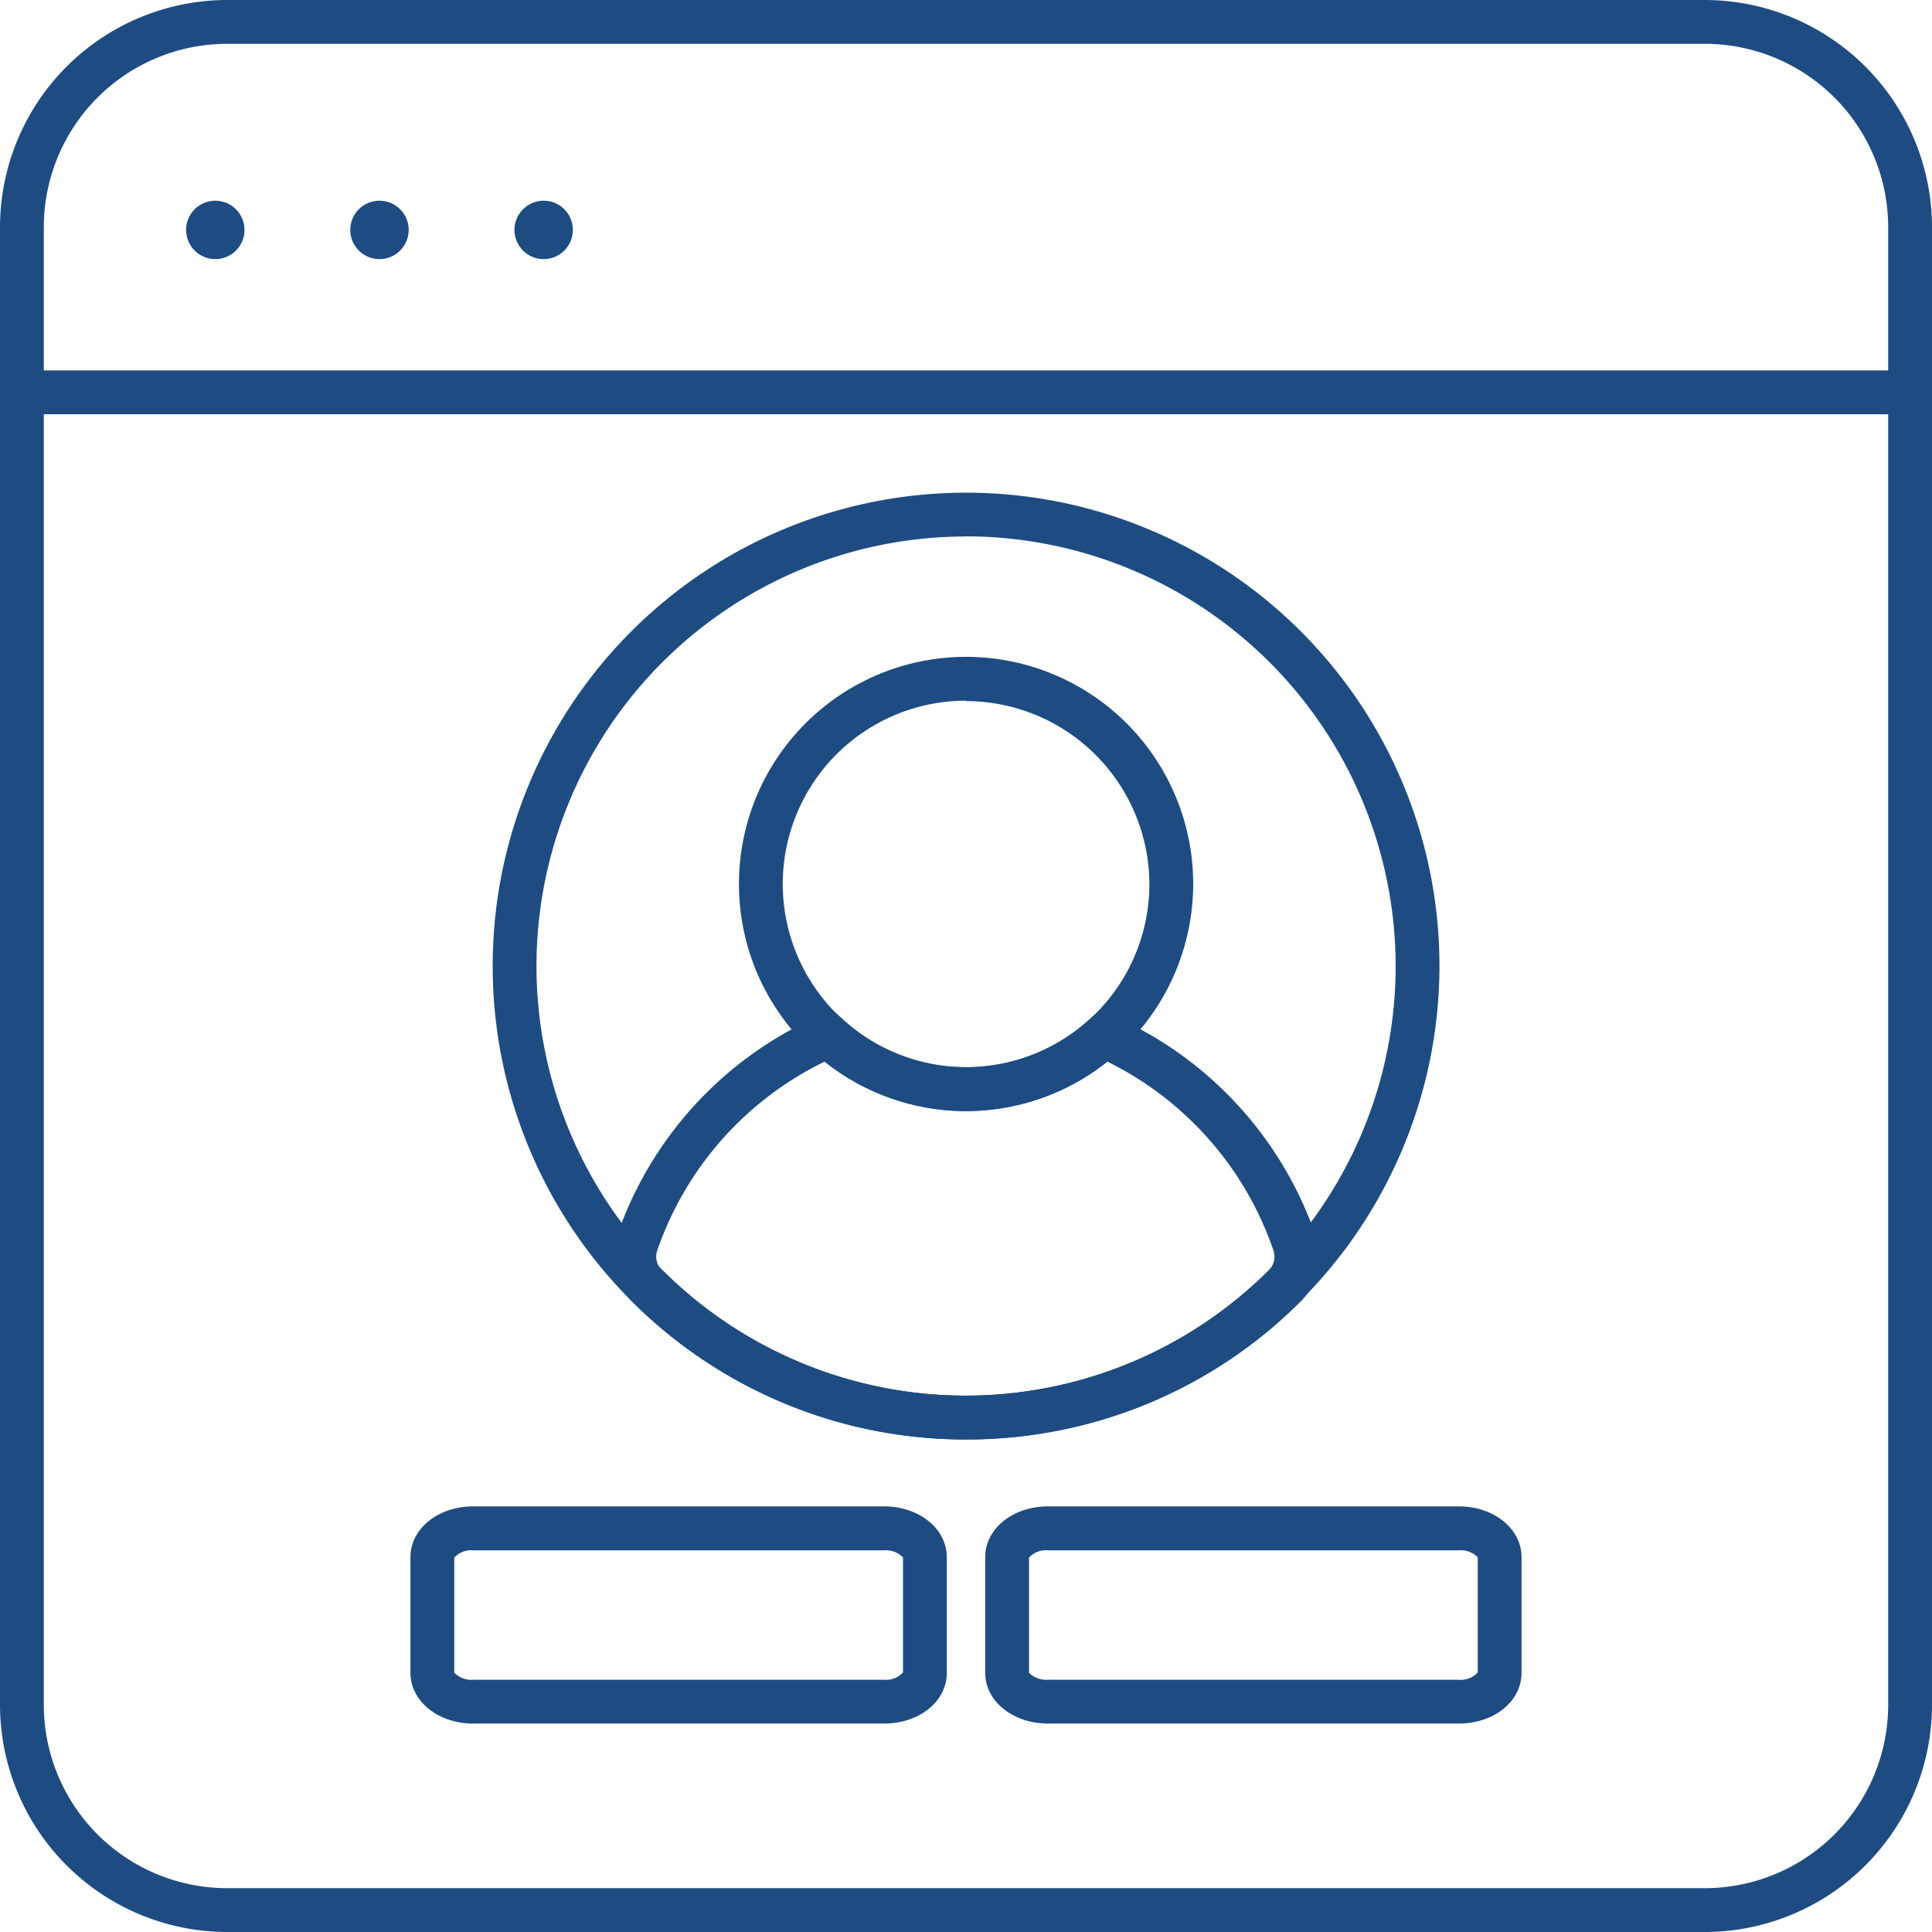 <svg id="Layer_1" data-name="Layer 1" xmlns="http://www.w3.org/2000/svg" xmlns:xlink="http://www.w3.org/1999/xlink" viewBox="0 0 132.27 132.27"><defs><style>.cls-1,.cls-2{fill:none;}.cls-1{clip-rule:evenodd;}.cls-3{clip-path:url(#clip-path);}.cls-4{clip-path:url(#clip-path-2);}.cls-5{clip-path:url(#clip-path-3);}.cls-6{clip-path:url(#clip-path-4);}.cls-7{clip-path:url(#clip-path-5);}.cls-8{clip-path:url(#clip-path-6);}.cls-9{clip-path:url(#clip-path-7);}.cls-10{clip-path:url(#clip-path-8);}.cls-11{clip-path:url(#clip-path-9);}.cls-12{clip-path:url(#clip-path-10);}.cls-13{clip-path:url(#clip-path-11);}.cls-14{clip-path:url(#clip-path-12);}.cls-15{clip-path:url(#clip-path-13);}.cls-16{clip-path:url(#clip-path-14);}.cls-17{clip-path:url(#clip-path-15);}.cls-18{clip-path:url(#clip-path-16);}.cls-19{clip-path:url(#clip-path-17);}.cls-20{clip-path:url(#clip-path-18);}.cls-21{clip-path:url(#clip-path-19);}.cls-22{clip-path:url(#clip-path-20);}.cls-23{clip-path:url(#clip-path-21);}.cls-24{clip-path:url(#clip-path-22);}.cls-25{clip-path:url(#clip-path-23);}.cls-26{clip-path:url(#clip-path-24);}.cls-27{clip-path:url(#clip-path-25);}.cls-28{clip-path:url(#clip-path-26);}.cls-29{clip-path:url(#clip-path-27);}.cls-30{clip-path:url(#clip-path-28);}.cls-31{clip-path:url(#clip-path-29);}.cls-32{clip-path:url(#clip-path-30);}.cls-33{clip-path:url(#clip-path-31);}.cls-34{clip-path:url(#clip-path-32);}.cls-35{clip-path:url(#clip-path-33);}.cls-36{clip-path:url(#clip-path-34);}.cls-37{clip-path:url(#clip-path-35);}.cls-38{clip-path:url(#clip-path-36);}.cls-39{clip-path:url(#clip-path-37);}.cls-40{fill:#1e4c82;}.cls-41{clip-path:url(#clip-path-38);}.cls-42{clip-path:url(#clip-path-39);}.cls-43{clip-path:url(#clip-path-40);}</style><clipPath id="clip-path"><path class="cls-1" d="M68.15-321.35a25.32,25.32,0,0,0-25.29,25.29,25.32,25.32,0,0,0,25.29,25.29,25.32,25.32,0,0,0,25.29-25.29A25.32,25.32,0,0,0,68.15-321.35Zm0,56.2a31,31,0,0,1-30.91-30.91A31,31,0,0,1,68.15-327a31,31,0,0,1,30.91,30.91A31,31,0,0,1,68.15-265.14Z"/></clipPath><clipPath id="clip-path-2"><path class="cls-1" d="M68.15-310.1a8.44,8.44,0,0,0-8.43,8.43,8.44,8.44,0,0,0,8.43,8.43,8.44,8.44,0,0,0,8.43-8.43A8.44,8.44,0,0,0,68.15-310.1Zm0,22.48A14.07,14.07,0,0,1,54.1-301.67a14.07,14.07,0,0,1,14.05-14.05A14.07,14.07,0,0,1,82.2-301.67,14.07,14.07,0,0,1,68.15-287.62Z"/></clipPath><clipPath id="clip-path-3"><path class="cls-1" d="M51.61-276.92a25.89,25.89,0,0,0,33.07,0,18.22,18.22,0,0,0-16.54-10.71A18.22,18.22,0,0,0,51.61-276.92Zm16.54,11.77a30.71,30.71,0,0,1-21.84-9,2.8,2.8,0,0,1-.67-2.9,23.85,23.85,0,0,1,22.51-16.16,23.86,23.86,0,0,1,22.51,16.16,2.8,2.8,0,0,1-.67,2.9A30.71,30.71,0,0,1,68.15-265.14Z"/></clipPath><clipPath id="clip-path-4"><path class="cls-1" d="M17.56-355.07a8.44,8.44,0,0,0-8.43,8.43v101.17A8.44,8.44,0,0,0,17.56-237H118.73a8.44,8.44,0,0,0,8.43-8.43V-346.64a8.44,8.44,0,0,0-8.43-8.43H17.56ZM118.73-231.42H17.56A14.07,14.07,0,0,1,3.51-245.47V-346.64a14.07,14.07,0,0,1,14.05-14.05H118.73a14.07,14.07,0,0,1,14.05,14.05v101.17A14.07,14.07,0,0,1,118.73-231.42Z"/></clipPath><clipPath id="clip-path-5"><path class="cls-1" d="M130-332.59H6.32a2.81,2.81,0,0,1-2.81-2.81,2.81,2.81,0,0,1,2.81-2.81H130a2.81,2.81,0,0,1,2.81,2.81A2.81,2.81,0,0,1,130-332.59Z"/></clipPath><clipPath id="clip-path-6"><path class="cls-1" d="M37.24-248.28H59.72v-5.62H37.24v5.62Zm25.29,5.62H34.43a2.81,2.81,0,0,1-2.81-2.81v-11.24a2.81,2.81,0,0,1,2.81-2.81h28.1a2.81,2.81,0,0,1,2.81,2.81v11.24A2.81,2.81,0,0,1,62.53-242.66Z"/></clipPath><clipPath id="clip-path-7"><path class="cls-1" d="M76.58-248.28H99.06v-5.62H76.58v5.62Zm25.29,5.62H73.77A2.81,2.81,0,0,1,71-245.47v-11.24a2.81,2.81,0,0,1,2.81-2.81h28.1a2.81,2.81,0,0,1,2.81,2.81v11.24A2.81,2.81,0,0,1,101.87-242.66Z"/></clipPath><clipPath id="clip-path-8"><circle class="cls-2" cx="17.56" cy="-346.64" r="2.81"/></clipPath><clipPath id="clip-path-9"><circle class="cls-2" cx="28.81" cy="-346.64" r="2.81"/></clipPath><clipPath id="clip-path-10"><circle class="cls-2" cx="40.05" cy="-346.64" r="2.81"/></clipPath><clipPath id="clip-path-11"><path class="cls-1" d="M425-328.31H312.54a7,7,0,0,0-7,7v104.6a7,7,0,0,0,7,7H425.19a25.61,25.61,0,0,0,25.61-25.61V-302.7A25.88,25.88,0,0,0,425-328.31Zm21,38.87H439.7v-7.16a1.79,1.79,0,0,0-1.79-1.79,1.69,1.69,0,0,0-1.79,1.79v7.16H401.73a8.22,8.22,0,0,0-8.24,8.24v24.72a8.22,8.22,0,0,0,8.24,8.24H436.3v6.81a1.79,1.79,0,0,0,1.79,1.79,1.69,1.69,0,0,0,1.79-1.79v-6.81h6.27v13.07a20.79,20.79,0,0,1-20.78,20.78H312.54a2.37,2.37,0,0,1-2.33-2.33v-4.48H314a1.79,1.79,0,0,0,1.79-1.79,1.69,1.69,0,0,0-1.79-1.79h-3.76v-88.48H314a1.79,1.79,0,0,0,1.79-1.79,1.69,1.69,0,0,0-1.79-1.79h-3.76v-4.48a2.37,2.37,0,0,1,2.33-2.33H425.37a20.79,20.79,0,0,1,20.78,20.78v13.43H446Zm-0.36,4.66v31.88H401.73a3.59,3.59,0,0,1-3.58-3.58v-24.72a3.59,3.59,0,0,1,3.58-3.58h43.88Z"/></clipPath><clipPath id="clip-path-12"><path class="cls-1" d="M345-313.27h12a1.79,1.79,0,0,0,1.79-1.79,1.69,1.69,0,0,0-1.79-1.79H345a1.79,1.79,0,0,0-1.79,1.79,1.69,1.69,0,0,0,1.79,1.79"/></clipPath><clipPath id="clip-path-13"><path class="cls-1" d="M386.33-223a1.79,1.79,0,0,0,1.79,1.79h12a1.79,1.79,0,0,0,1.79-1.79,1.69,1.69,0,0,0-1.79-1.79h-12a1.69,1.69,0,0,0-1.79,1.79"/></clipPath><clipPath id="clip-path-14"><path class="cls-1" d="M366.45-313.27h12a1.79,1.79,0,0,0,1.79-1.79,1.69,1.69,0,0,0-1.79-1.79h-12a1.79,1.79,0,0,0-1.79,1.79,1.79,1.79,0,0,0,1.79,1.79"/></clipPath><clipPath id="clip-path-15"><path class="cls-1" d="M378.45-224.79h-12a1.79,1.79,0,0,0-1.79,1.79,1.69,1.69,0,0,0,1.79,1.79h12a1.79,1.79,0,0,0,1.79-1.79,1.79,1.79,0,0,0-1.79-1.79"/></clipPath><clipPath id="clip-path-16"><path class="cls-1" d="M399.94-316.85h-12a1.79,1.79,0,0,0-1.79,1.79,1.69,1.69,0,0,0,1.79,1.79h12a1.79,1.79,0,0,0,1.79-1.79,1.79,1.79,0,0,0-1.79-1.79"/></clipPath><clipPath id="clip-path-17"><path class="cls-1" d="M421.43-316.85h-12a1.79,1.79,0,0,0-1.79,1.79,1.69,1.69,0,0,0,1.79,1.79h12a1.79,1.79,0,0,0,1.79-1.79,1.69,1.69,0,0,0-1.79-1.79"/></clipPath><clipPath id="clip-path-18"><path class="cls-1" d="M431.46-316.49a1.84,1.84,0,0,0-2.15,1.25,1.84,1.84,0,0,0,1.25,2.15,7.64,7.64,0,0,1,5.73,7,1.77,1.77,0,0,0,1.79,1.61,1.65,1.65,0,0,0,1.61-1.79,11.08,11.08,0,0,0-8.24-10.21"/></clipPath><clipPath id="clip-path-19"><path class="cls-1" d="M409.61-221.21h12A1.79,1.79,0,0,0,423.4-223a1.69,1.69,0,0,0-1.79-1.79h-12a1.79,1.79,0,0,0-1.79,1.79,1.69,1.69,0,0,0,1.79,1.79"/></clipPath><clipPath id="clip-path-20"><path class="cls-1" d="M323.46-313.27h12a1.79,1.79,0,0,0,1.79-1.79,1.69,1.69,0,0,0-1.79-1.79h-12a1.79,1.79,0,0,0-1.79,1.79,1.69,1.69,0,0,0,1.79,1.79"/></clipPath><clipPath id="clip-path-21"><path class="cls-1" d="M431.1-221.56h0.36a11.25,11.25,0,0,0,8.42-10.21,1.77,1.77,0,0,0-1.61-1.79,1.77,1.77,0,0,0-1.79,1.61,7.47,7.47,0,0,1-5.73,7,1.84,1.84,0,0,0-1.25,2.15,1.45,1.45,0,0,0,1.61,1.25"/></clipPath><clipPath id="clip-path-22"><path class="cls-1" d="M357-224.79H345a1.79,1.79,0,0,0-1.79,1.79,1.69,1.69,0,0,0,1.79,1.79h12a1.79,1.79,0,0,0,1.79-1.79,1.79,1.79,0,0,0-1.79-1.79"/></clipPath><clipPath id="clip-path-23"><path class="cls-1" d="M335.46-224.79h-12a1.79,1.79,0,0,0-1.79,1.79,1.69,1.69,0,0,0,1.79,1.79h12a1.79,1.79,0,0,0,1.79-1.79,1.79,1.79,0,0,0-1.79-1.79"/></clipPath><clipPath id="clip-path-24"><path class="cls-1" d="M414.63-257a11.93,11.93,0,0,0,11.82-11.82,11.93,11.93,0,0,0-11.82-11.82,11.93,11.93,0,0,0-11.82,11.82A11.81,11.81,0,0,0,414.63-257m0-20.24a8.41,8.41,0,0,1,8.42,8.42,8.41,8.41,0,0,1-8.42,8.42,8.41,8.41,0,0,1-8.42-8.42,8.41,8.41,0,0,1,8.42-8.42"/></clipPath><clipPath id="clip-path-25"><path class="cls-1" d="M635.21-255.06a2.94,2.94,0,0,1-1.31-.31,2.92,2.92,0,0,1-1.31-3.91L638.43-271a2.93,2.93,0,0,1,3.91-1.31L654-266.43a2.92,2.92,0,0,1,1.31,3.91,2.92,2.92,0,0,1-3.91,1.31l-9.06-4.53-4.53,9.06a2.92,2.92,0,0,1-2.61,1.61"/></clipPath><clipPath id="clip-path-26"><path class="cls-1" d="M670.21-237.56h0c-18.32-.06-30-16-32-31.7a2.92,2.92,0,0,1,2.52-3.27,3,3,0,0,1,3.27,2.51c1.72,13.19,11.3,26.58,26.28,26.63a2.92,2.92,0,0,1,2.9,2.92,2.92,2.92,0,0,1-2.92,2.91"/></clipPath><clipPath id="clip-path-27"><path class="cls-1" d="M751.88-330.9a2.94,2.94,0,0,1-1.31-.31L738.9-337A2.92,2.92,0,0,1,737.6-341a2.93,2.93,0,0,1,3.91-1.31l9.06,4.53,4.53-9.06A2.94,2.94,0,0,1,759-348.1a2.92,2.92,0,0,1,1.31,3.91l-5.83,11.67a2.92,2.92,0,0,1-2.61,1.62"/></clipPath><clipPath id="clip-path-28"><path class="cls-1" d="M751.87-330.9a2.92,2.92,0,0,1-2.89-2.54c-1.73-13.19-11.3-26.58-26.29-26.63a2.92,2.92,0,0,1-2.9-2.93,3.15,3.15,0,0,1,2.93-2.91c18.32,0.06,30,16,32,31.7a2.92,2.92,0,0,1-2.52,3.27l-0.38,0"/></clipPath><clipPath id="clip-path-29"><path class="cls-1" d="M716.88-255.06c-11.45,0-20.42-6.4-20.42-14.58a2.92,2.92,0,0,1,2.92-2.92,2.92,2.92,0,0,1,2.92,2.92c0,4.74,6.68,8.75,14.58,8.75s14.58-4,14.58-8.75-6.68-8.75-14.58-8.75c-11.45,0-20.42-6.41-20.42-14.58s9-14.58,20.42-14.58,20.42,6.4,20.42,14.58a2.92,2.92,0,0,1-2.92,2.92,2.92,2.92,0,0,1-2.92-2.92c0-4.74-6.68-8.75-14.58-8.75s-14.58,4-14.58,8.75,6.68,8.75,14.58,8.75c11.45,0,20.42,6.4,20.42,14.58s-9,14.58-20.42,14.58"/></clipPath><clipPath id="clip-path-30"><path class="cls-1" d="M716.88-249.23a2.92,2.92,0,0,1-2.92-2.92v-58.33a2.92,2.92,0,0,1,2.92-2.92,2.92,2.92,0,0,1,2.92,2.92v58.33a2.92,2.92,0,0,1-2.92,2.92"/></clipPath><clipPath id="clip-path-31"><path class="cls-1" d="M670.21-284.23A43.8,43.8,0,0,1,626.46-328a43.8,43.8,0,0,1,43.75-43.75A43.8,43.8,0,0,1,714-328a2.92,2.92,0,0,1-2.92,2.92,2.92,2.92,0,0,1-2.92-2.92,38,38,0,0,0-37.92-37.92A38,38,0,0,0,632.29-328a38,38,0,0,0,37.92,37.92,2.92,2.92,0,0,1,2.92,2.92,2.92,2.92,0,0,1-2.92,2.92"/></clipPath><clipPath id="clip-path-32"><path class="cls-1" d="M716.88-231.73a49.64,49.64,0,0,1-49.58-49.58,49.64,49.64,0,0,1,49.58-49.58,49.64,49.64,0,0,1,49.58,49.58,49.64,49.64,0,0,1-49.58,49.58m0-93.33a43.8,43.8,0,0,0-43.75,43.75,43.8,43.8,0,0,0,43.75,43.75,43.8,43.8,0,0,0,43.75-43.75,43.8,43.8,0,0,0-43.75-43.75"/></clipPath><clipPath id="clip-path-33"><path class="cls-1" d="M673.13-307.56H658.54a2.92,2.92,0,0,1-2.92-2.92v-35a2.92,2.92,0,0,1,2.92-2.92h14.58a11.68,11.68,0,0,1,11.67,11.67,11.64,11.64,0,0,1-4,8.75,11.64,11.64,0,0,1,4,8.75A11.68,11.68,0,0,1,673.13-307.56Zm-11.67-5.83h11.67a5.84,5.84,0,0,0,5.83-5.83,5.84,5.84,0,0,0-5.83-5.83H661.46v11.67Zm0-17.5h11.67a5.84,5.84,0,0,0,5.83-5.83,5.84,5.84,0,0,0-5.83-5.83H661.46v11.67Z"/></clipPath><clipPath id="clip-path-34"><path class="cls-1" d="M664.38-342.56a2.92,2.92,0,0,1-2.92-2.92v-5.83a2.92,2.92,0,0,1,2.92-2.92,2.92,2.92,0,0,1,2.92,2.92v5.83a2.92,2.92,0,0,1-2.92,2.92"/></clipPath><clipPath id="clip-path-35"><path class="cls-1" d="M676-342.56a2.92,2.92,0,0,1-2.92-2.92v-5.83a2.92,2.92,0,0,1,2.92-2.92,2.92,2.92,0,0,1,2.92,2.92v5.83a2.92,2.92,0,0,1-2.92,2.92"/></clipPath><clipPath id="clip-path-36"><path class="cls-1" d="M664.38-301.73a2.92,2.92,0,0,1-2.92-2.92v-5.83a2.92,2.92,0,0,1,2.92-2.92,2.92,2.92,0,0,1,2.92,2.92v5.83a2.92,2.92,0,0,1-2.92,2.92"/></clipPath><clipPath id="clip-path-37"><path class="cls-1" d="M676-301.73a2.92,2.92,0,0,1-2.92-2.92v-5.83A2.92,2.92,0,0,1,676-313.4a2.92,2.92,0,0,1,2.92,2.92v5.83a2.92,2.92,0,0,1-2.92,2.92"/></clipPath><clipPath id="clip-path-38"><circle class="cls-2" cx="14.74" cy="15.74" r="2"/></clipPath><clipPath id="clip-path-39"><circle class="cls-2" cx="25.98" cy="15.74" r="2"/></clipPath><clipPath id="clip-path-40"><circle class="cls-2" cx="37.22" cy="15.74" r="2"/></clipPath></defs><title>Untitled-3</title><path class="cls-40" d="M66.14,98.55A32.41,32.41,0,1,1,98.55,66.13,32.45,32.45,0,0,1,66.14,98.55Zm0-61.82A29.41,29.41,0,1,0,95.55,66.13,29.45,29.45,0,0,0,66.14,36.72Z"/><path class="cls-40" d="M66.14,98.55a32.19,32.19,0,0,1-22.9-9.48,4.33,4.33,0,0,1-1-4.46A25.52,25.52,0,0,1,56.1,69.54L57,69.15l0.72,0.65a12.52,12.52,0,0,0,16.85,0l0.72-.65,0.89,0.39a25.53,25.53,0,0,1,13.9,15.08,4.32,4.32,0,0,1-1,4.45A32.19,32.19,0,0,1,66.14,98.55ZM56.46,72.68A22.53,22.53,0,0,0,45,85.6a1.29,1.29,0,0,0,.31,1.35,29.41,29.41,0,0,0,41.56,0,1.29,1.29,0,0,0,.31-1.35A22.54,22.54,0,0,0,75.81,72.68,15.52,15.52,0,0,1,56.46,72.68Z"/><path class="cls-40" d="M66.14,76.07A15.55,15.55,0,1,1,81.69,60.51,15.57,15.57,0,0,1,66.14,76.07Zm0-28.1A12.55,12.55,0,1,0,78.69,60.51,12.57,12.57,0,0,0,66.14,48Z"/><path class="cls-40" d="M116.72,132.27H15.55A15.57,15.57,0,0,1,0,116.72V15.55A15.57,15.57,0,0,1,15.55,0H116.72a15.57,15.57,0,0,1,15.55,15.55V116.72A15.57,15.57,0,0,1,116.72,132.27ZM15.55,3A12.56,12.56,0,0,0,3,15.55V116.72a12.56,12.56,0,0,0,12.55,12.55H116.72a12.56,12.56,0,0,0,12.55-12.55V15.55A12.56,12.56,0,0,0,116.72,3H15.55Z"/><path class="cls-40" d="M60.51,118H32.41c-2.42,0-4.31-1.53-4.31-3.48v-7.91c0-1.95,1.89-3.48,4.31-3.48h28.1c2.42,0,4.31,1.53,4.31,3.48v7.91C64.82,116.5,62.93,118,60.51,118Zm-28.1-11.86a1.57,1.57,0,0,0-1.31.5v7.88a1.65,1.65,0,0,0,1.31.48h28.1a1.57,1.57,0,0,0,1.31-.5v-7.88a1.65,1.65,0,0,0-1.31-.48H32.41Z"/><path class="cls-40" d="M99.86,118H71.76c-2.42,0-4.31-1.53-4.31-3.48v-7.91c0-1.95,1.89-3.48,4.31-3.48h28.1c2.42,0,4.31,1.53,4.31,3.48v7.91C104.17,116.5,102.27,118,99.86,118Zm-28.1-11.86a1.57,1.57,0,0,0-1.31.5v7.88a1.65,1.65,0,0,0,1.31.48h28.1a1.57,1.57,0,0,0,1.31-.5v-7.88a1.64,1.64,0,0,0-1.31-.48H71.76Z"/><g class="cls-41"><rect class="cls-40" x="7.74" y="8.74" width="14" height="14"/></g><g class="cls-42"><rect class="cls-40" x="18.98" y="8.74" width="14" height="14"/></g><rect class="cls-40" y="25.36" width="130.77" height="3"/><g class="cls-43"><rect class="cls-40" x="30.22" y="8.74" width="14" height="14"/></g></svg>